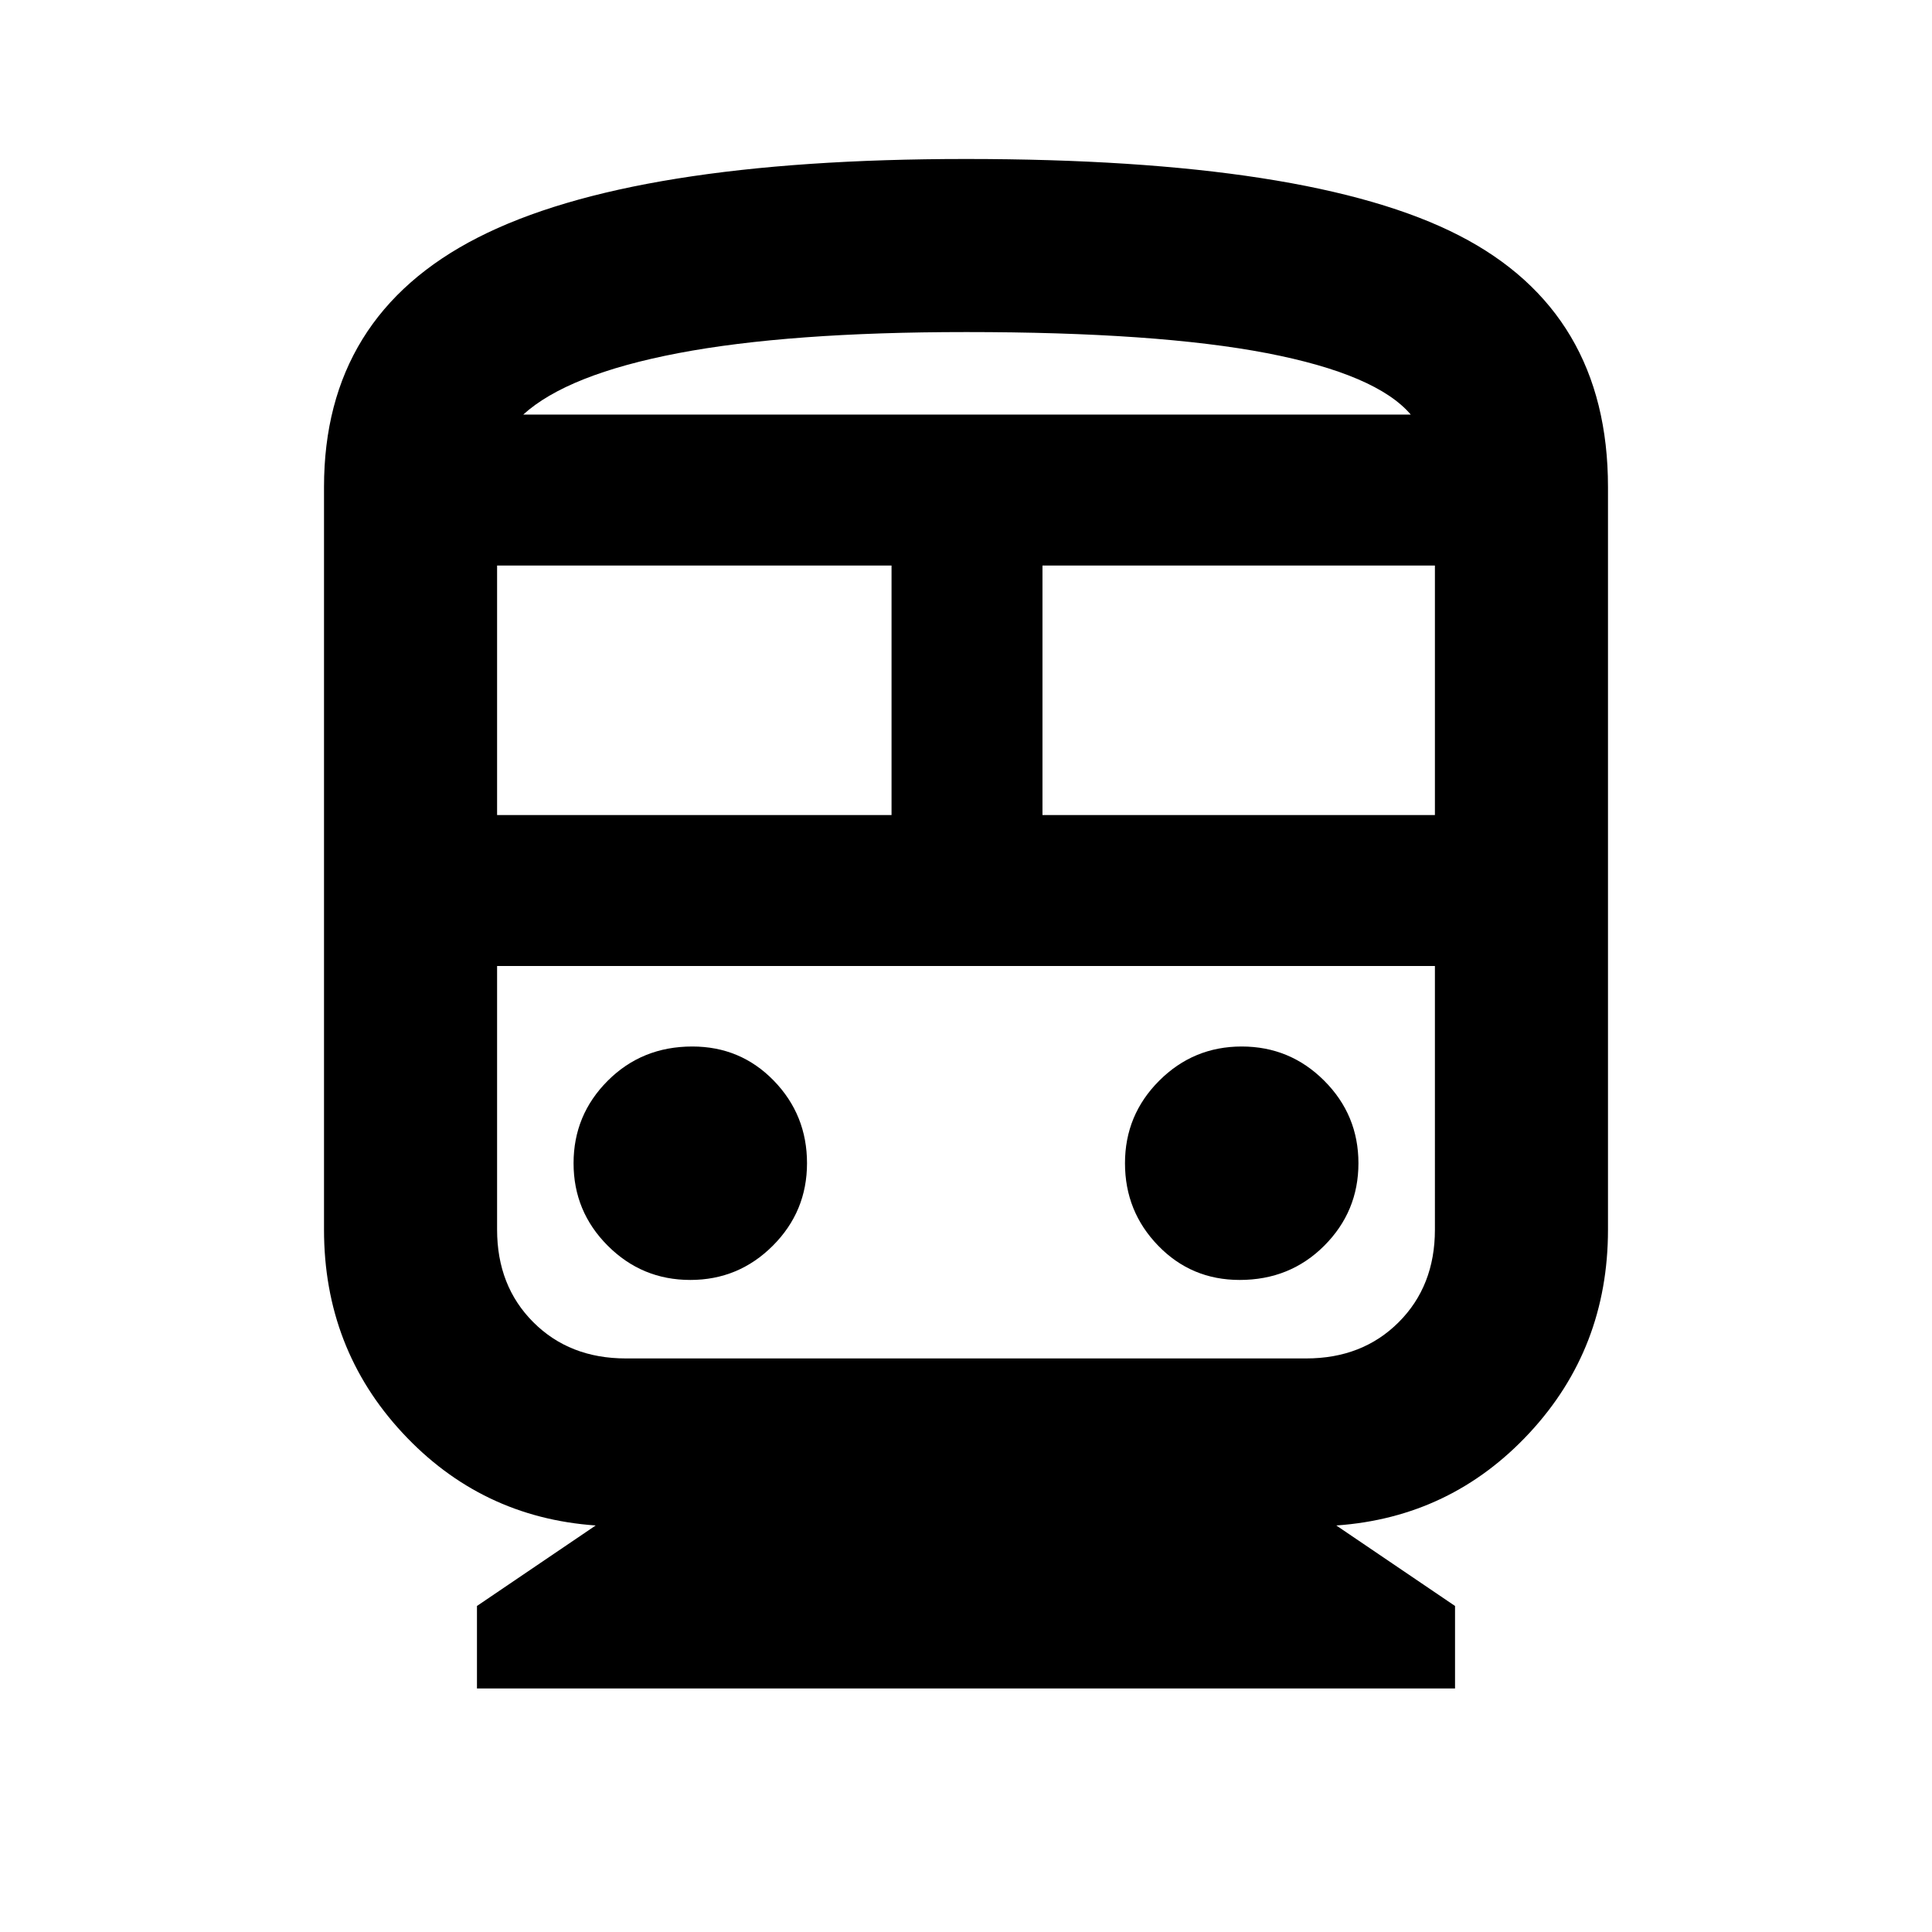 <svg xmlns="http://www.w3.org/2000/svg" height="24" width="24"><path d="M5.925 20.975V19.95l1.475-1q-1.425-.1-2.4-1.15-.975-1.05-.975-2.525V6.05q0-2.125 1.913-3.1Q7.85 1.975 12 1.975q4.275 0 6.125.95 1.85.95 1.85 3.125v9.225q0 1.475-.975 2.525-.975 1.05-2.4 1.15l1.475 1v1.025Zm.25-10.85h4.9v-3.1h-4.9ZM16.225 12H6.175h11.65H16.225Zm-3.275-1.875h4.875v-3.1H12.95ZM8.575 15.9q.6 0 1.025-.425.425-.425.425-1.025 0-.6-.412-1.025Q9.2 13 8.6 13q-.625 0-1.05.425-.425.425-.425 1.025 0 .6.425 1.025.425.425 1.025.425Zm6.825 0q.625 0 1.05-.425.425-.425.425-1.025 0-.6-.425-1.025Q16.025 13 15.425 13q-.6 0-1.025.425-.425.425-.425 1.025 0 .6.413 1.025.412.425 1.012.425Zm-7.625.975h8.45q.7 0 1.15-.45.45-.45.45-1.15V12H6.175v3.275q0 .7.45 1.15.45.45 1.15.45ZM12 4.125q-2.2 0-3.575.262Q7.05 4.65 6.5 5.15h11.025q-.425-.5-1.787-.763-1.363-.262-3.738-.262Zm0 1.025h5.525H6.5 12Z"/></svg>